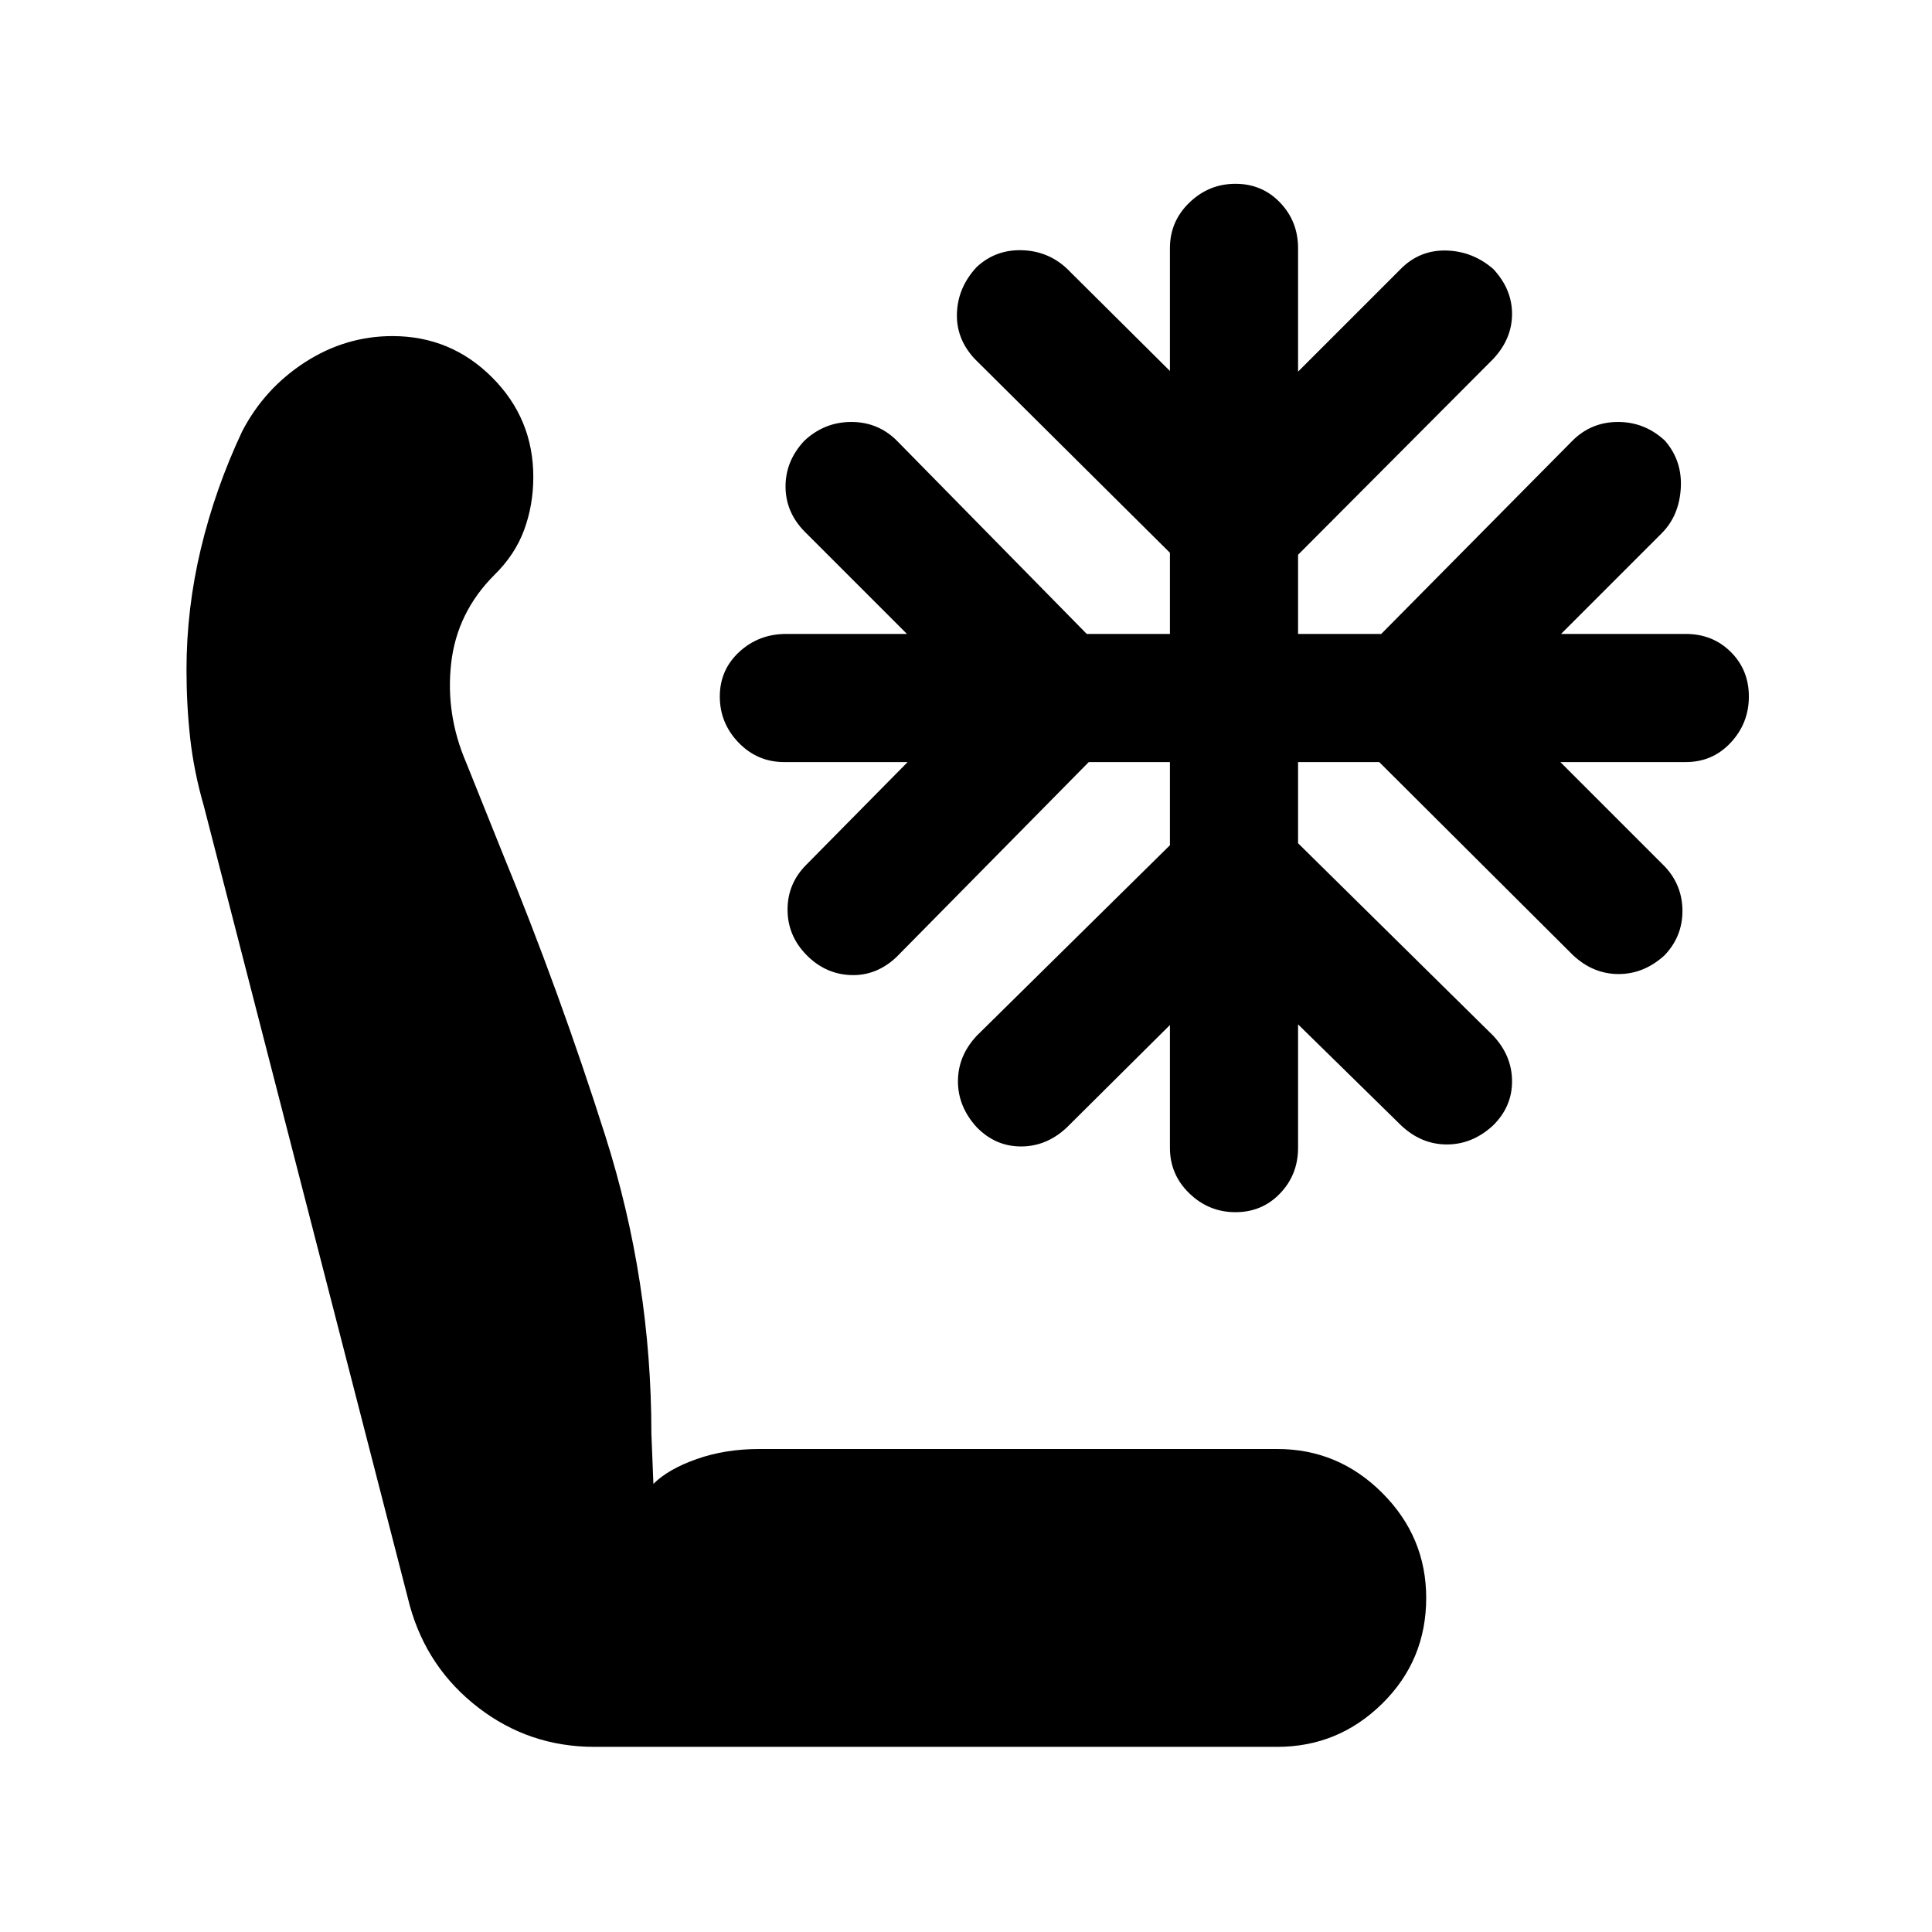 <svg xmlns="http://www.w3.org/2000/svg" height="40" viewBox="0 -960 960 960" width="40"><path d="M295.33-92q-32.33 0-57.66-19.5-25.34-19.5-34-50.5L101.33-559.33q-5-17.34-6.83-33.88-1.83-16.54-1.83-33.98 0-30.36 7.16-60.25 7.17-29.89 20.5-58.23Q131.43-767 151.55-780q20.12-13 43.45-13 29 0 49.5 20.5t20.5 49.52q0 13.79-4.5 26.14-4.5 12.36-14.83 22.51-18.67 18.66-21.5 44-2.84 25.33 7.5 49.33l17.66 44q28.67 69.67 51.5 141.58 22.84 71.92 22.84 147.75l1 25Q332-230 346.17-235q14.16-5 31.16-5h257.34q30.33 0 52.16 21.83 21.84 21.84 21.84 52.17 0 31-21.84 52.5Q665-92 634.67-92H295.33ZM613.9-357.67q-13.23 0-22.9-9.33-9.67-9.33-9.67-22.67v-61l-51.33 51q-10 9.34-22.67 9.34-12.66 0-22-9.55Q476-410.1 476-422.71q0-12.62 9.33-22.62l96-94.67v-41.33H541l-95.67 97q-10 9.33-22.66 8.83-12.67-.5-22-10.05-9.34-9.55-9.34-22.5t9.34-22.28l50.33-51h-61.33q-13.34 0-22.67-9.67-9.33-9.67-9.33-22.9 0-13.23 9.66-22.17Q377-645 390.67-645h60l-51-51q-9.34-9.61-9.34-22.3 0-12.7 9.34-22.7 10-9.33 23.33-9.33 13.33 0 22.67 9.33L540-645h41.33v-40.33l-97-96.34q-9.33-10-8.83-22.83.5-12.83 9.83-22.83 9.34-8.67 22.34-8.34 13 .34 22.33 9l51.33 51v-61q0-13.33 9.67-22.66 9.67-9.34 22.9-9.34 13.23 0 22.17 9.34Q645-850 645-836.67v61.34l52-52q9.33-8.67 22.17-8.17 12.83.5 22.83 9.17 9.33 10 9.33 22.33 0 12.33-9.33 22.33l-97 97.34V-645h41.33l95-96q9.34-9.33 22.67-9.33 13.33 0 23.33 9.33 8.67 10 7.84 23.67-.84 13.66-9.5 22.33l-50 50h62q13.33 0 22.33 8.93 9 8.94 9 22.17 0 13.23-9 22.9-9 9.67-22.33 9.67h-62.34l52 52q8.67 9.33 8.67 22 0 12.66-8.88 22Q816.9-476 804.29-476q-12.62 0-22.62-9.33l-96.34-96H645V-541l97 95.67q9.33 10 9.33 22.66 0 12.67-9.54 22-10.22 9.34-22.84 9.34t-22.62-9.34L645-451v61.33q0 13.34-8.93 22.67-8.94 9.33-22.17 9.33Z"/></svg>